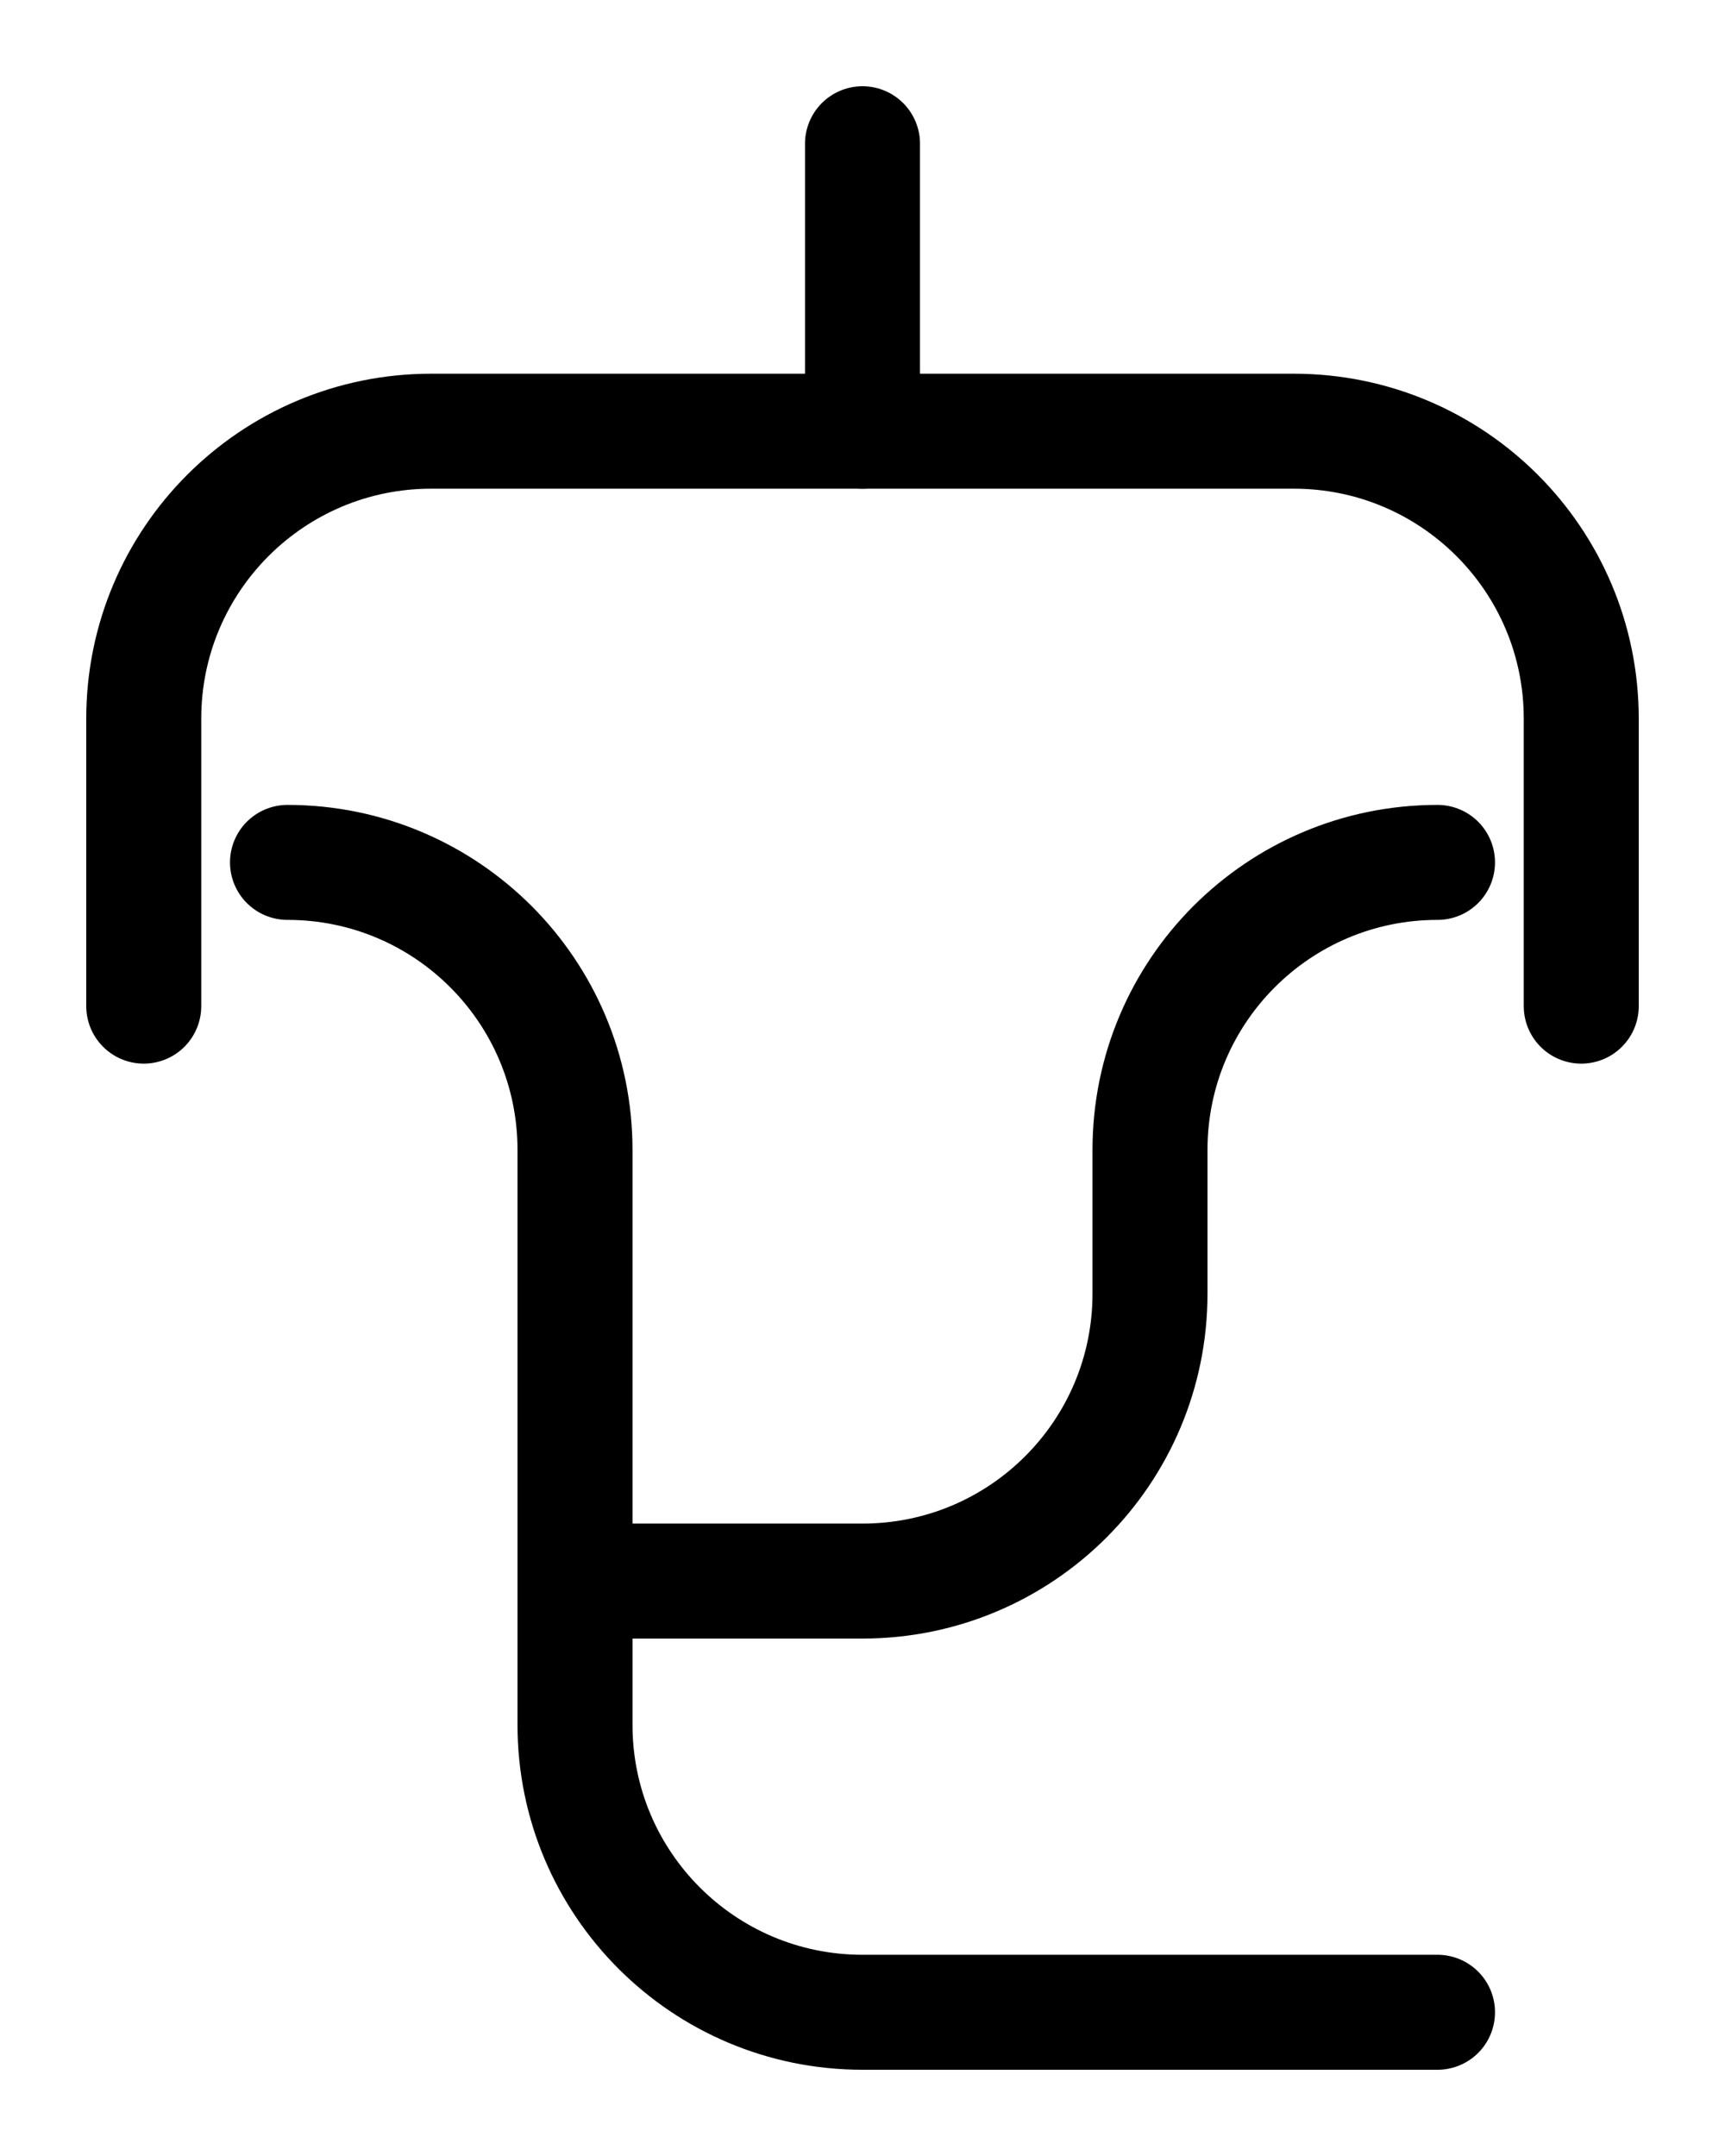 <?xml version="1.0" encoding="utf-8"?>
<!-- Generator: Adobe Illustrator 26.0.0, SVG Export Plug-In . SVG Version: 6.00 Build 0)  -->
<svg version="1.1" id="图层_1" xmlns="http://www.w3.org/2000/svg" xmlns:xlink="http://www.w3.org/1999/xlink" x="0px" y="0px"
	 viewBox="0 0 720 900" style="enable-background:new 0 0 720 900;" xml:space="preserve">
<style type="text/css">
	.st0{fill:none;stroke:#000000;stroke-width:48;stroke-linecap:round;stroke-linejoin:round;stroke-miterlimit:10;}
</style>
<path class="st0" d="M60,420V300c0-66.3,53.7-120,120-120h360c66.3,0,120,53.7,120,120v120"/>
<path class="st0" d="M120,360c66.3,0,120,53.7,120,120v240c0,66.3,53.7,120,120,120h240"/>
<path class="st0" d="M360,180V60"/>
<path class="st0" d="M600,360c-66.3,0-120,53.7-120,120v60c0,66.3-53.7,120-120,120H240"/>
</svg>
